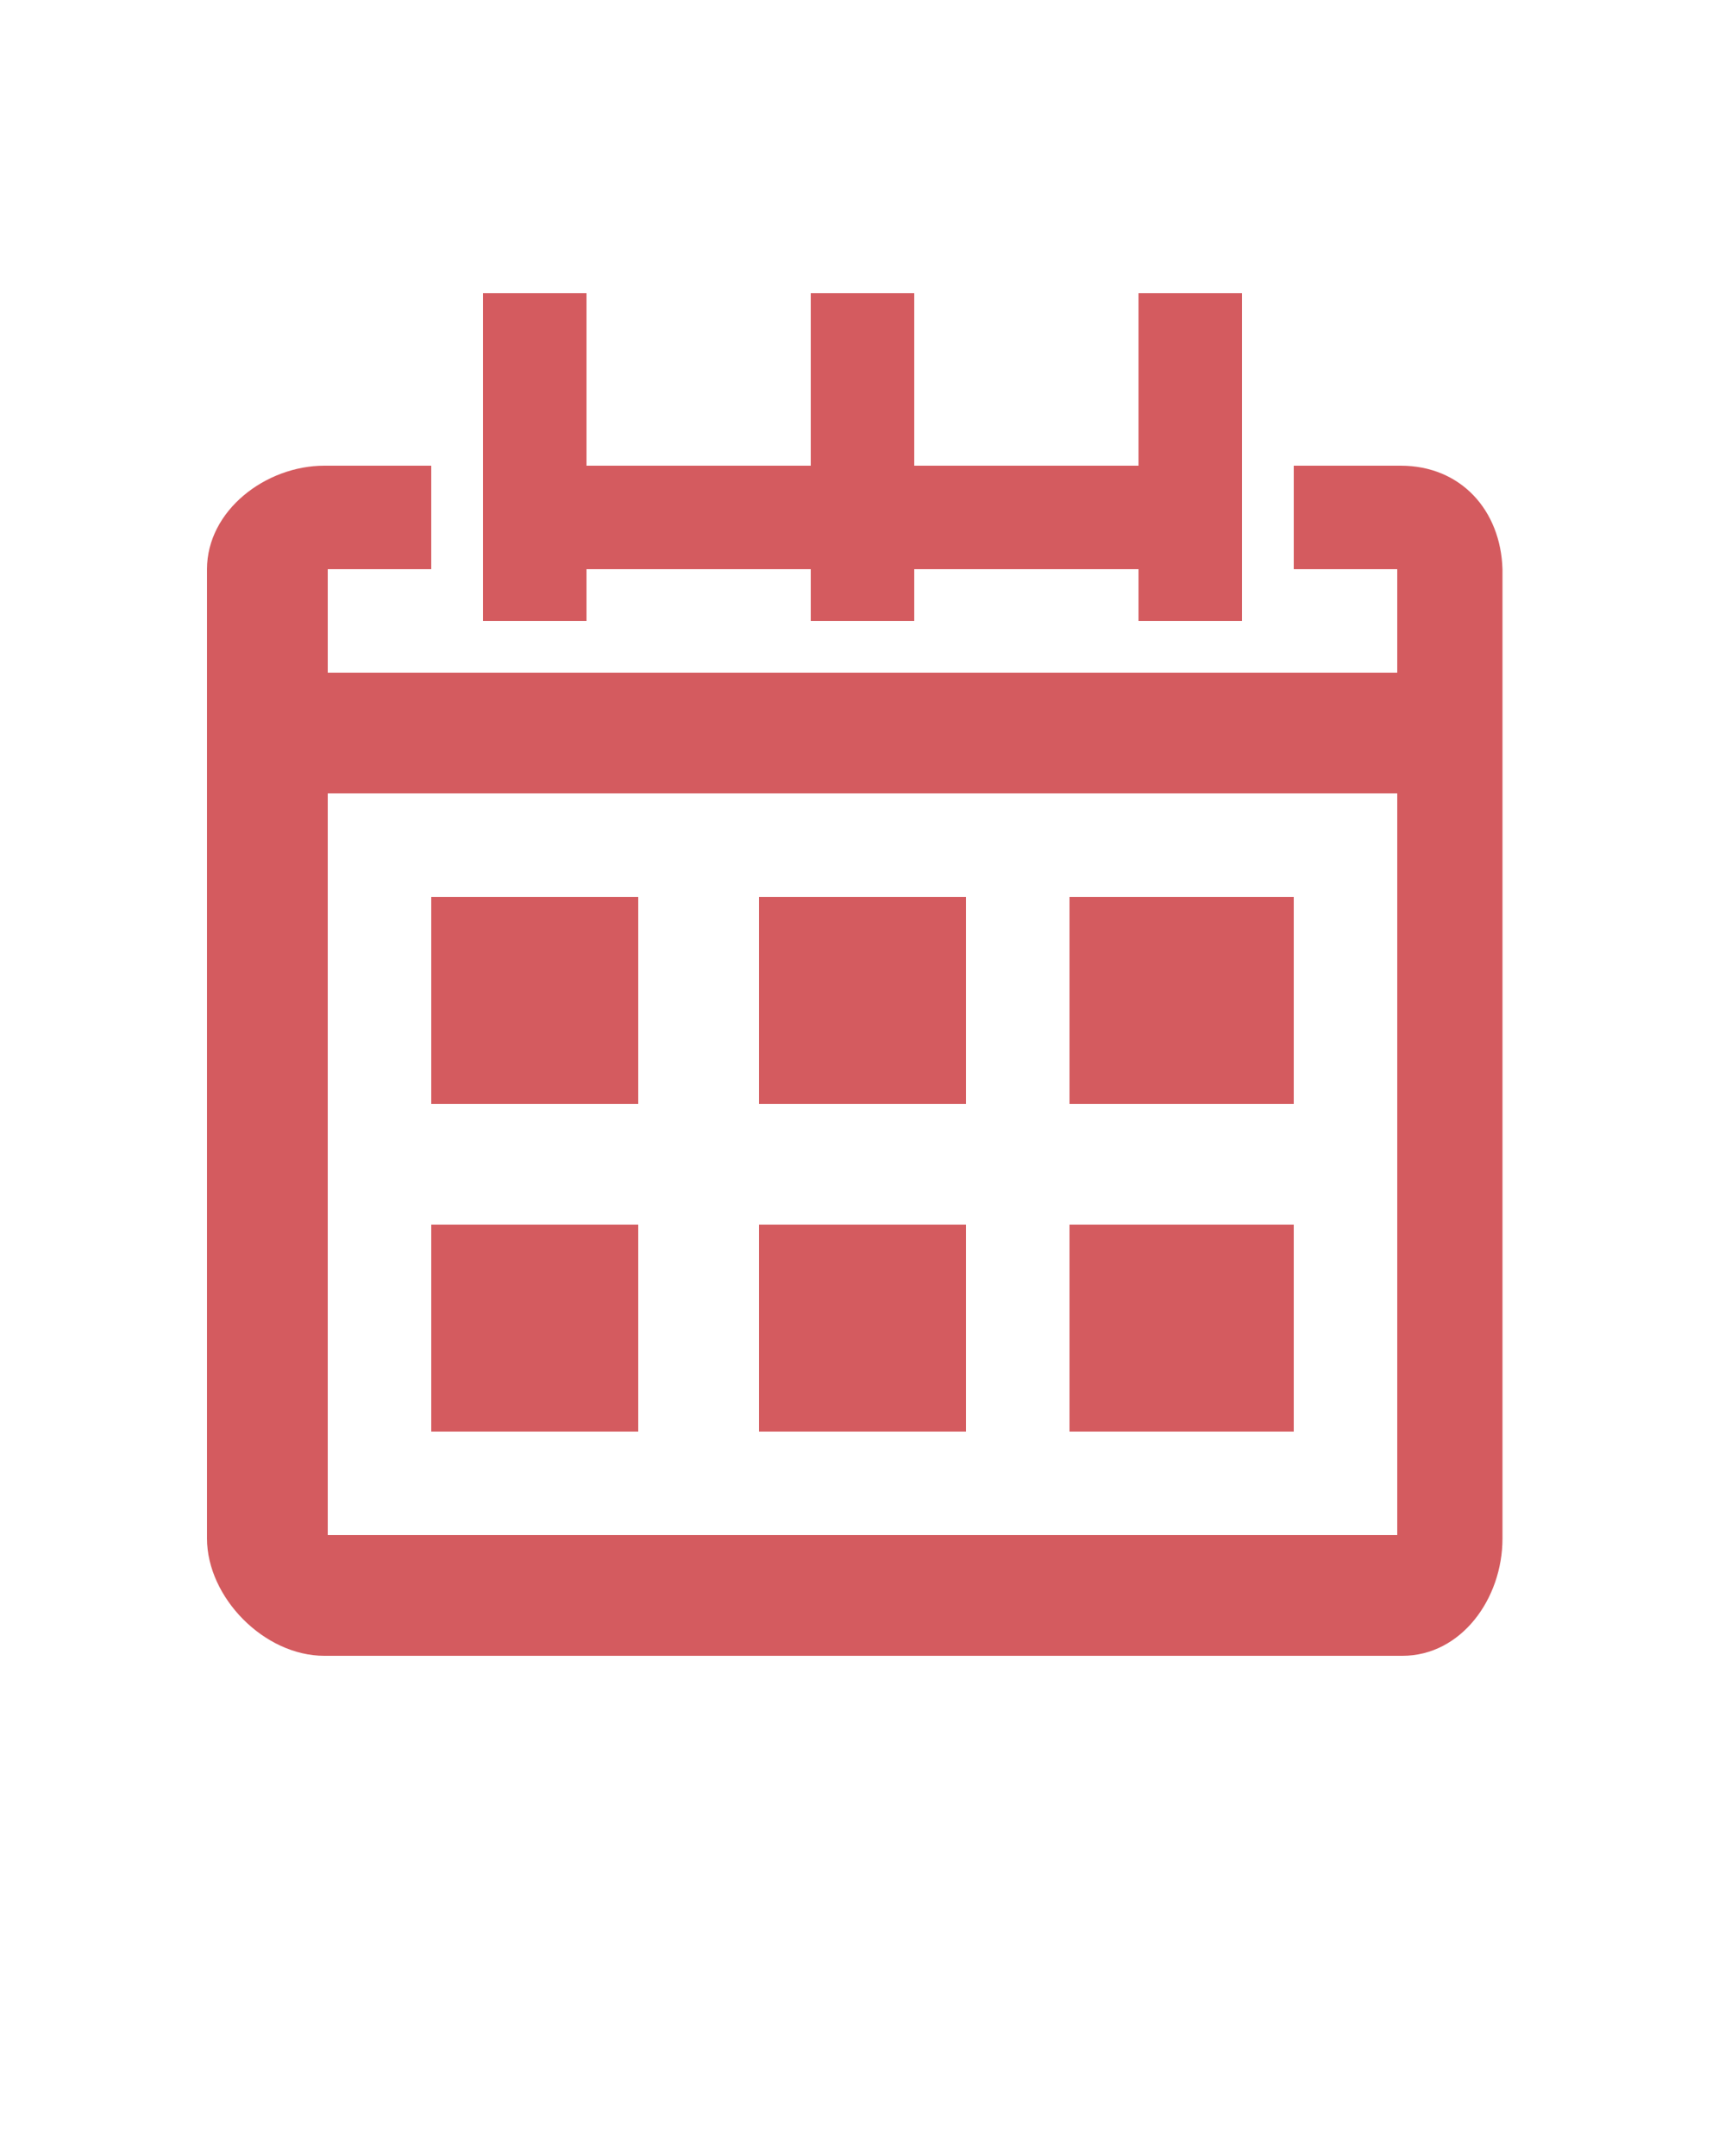 <?xml version="1.0" encoding="utf-8"?>
<!-- Generator: Adobe Illustrator 25.4.1, SVG Export Plug-In . SVG Version: 6.00 Build 0)  -->
<svg version="1.1" id="Warstwa_1" xmlns="http://www.w3.org/2000/svg" xmlns:xlink="http://www.w3.org/1999/xlink" x="0px" y="0px"
	 viewBox="0 0 100 125" style="enable-background:new 0 0 100 125;" xml:space="preserve">
<style type="text/css">
	.st0{display:none;}
	.st1{display:inline;fill:#D45B5F;}
	.st2{display:inline;}
	.st3{fill:#D45B5F;}
	.st4{display:none;fill:#D45B5F;}
</style>
<g>
	<g class="st0">
		<path class="st1" d="M84.4,33H15.6c-1.7,0-3.1-1.4-3.1-3.1l0,0c0-1.7,1.4-3.1,3.1-3.1h68.8c1.7,0,3.1,1.4,3.1,3.1l0,0
			C87.5,31.6,86.1,33,84.4,33z"/>
		<path class="st1" d="M84.4,61.1H71.9c-1.7,0-3.1-1.4-3.1-3.1l0,0c0-1.7,1.4-3.1,3.1-3.1h12.5c1.7,0,3.1,1.4,3.1,3.1l0,0
			C87.5,59.7,86.1,61.1,84.4,61.1z"/>
		<path class="st1" d="M15.6,89.2h68.8c1.7,0,3.1-1.4,3.1-3.1l0,0c0-1.7-1.4-3.1-3.1-3.1H15.6c-1.7,0-3.1,1.4-3.1,3.1l0,0
			C12.5,87.9,13.9,89.2,15.6,89.2z"/>
		<path class="st1" d="M15.6,61.1h40.6c1.7,0,3.1-1.4,3.1-3.1l0,0c0-1.7-1.4-3.1-3.1-3.1H15.6c-1.7,0-3.1,1.4-3.1,3.1l0,0
			C12.5,59.7,13.9,61.1,15.6,61.1z"/>
	</g>
	<g class="st0">
		<path class="st1" d="M49.5,93.8c-0.7,0-1.4-0.3-1.9-0.8c-1.4-1.4-33.9-34-33.9-52.1C13.7,29,21.4,21,32.8,21
			c6.2,0,11.4,2.3,15,6.1c1.2,1.3,3.2,1.3,4.3,0c3.6-3.8,8.8-6.1,15-6.1C78.8,21,87,29.5,87,41.7c0,7.5-6.1,18.4-18.1,32.6
			C60.3,84.5,51.5,92.9,51.4,93C50.9,93.5,50.2,93.8,49.5,93.8z M32.8,26.4c-8.4,0-13.7,5.5-13.7,14.5c0,11.5,17.9,33,28.4,44.2
			c1.1,1.2,3.1,1.2,4.2,0.1c11-11.1,29.9-32.5,29.9-43.4c0-9.3-5.7-15.2-14.5-15.2c-8.5,0-14.4,5.5-14.5,13.5c0,1.5-1.1,2.8-2.6,2.9
			c-1.6,0.1-2.9-1.2-2.9-2.7C47.3,32,41.3,26.4,32.8,26.4z"/>
	</g>
	<g class="st0">
		<g class="st2">
			<path class="st3" d="M43,98.4c-0.5,0-1-0.1-1.4-0.4c-1.1-0.6-1.8-1.9-1.7-3.1l1.6-20c0.1-1.7,1.6-3,3.4-2.9
				c1.7,0.1,3,1.6,2.9,3.4l-0.4,4.7c-0.1,0.8,1,1.2,1.4,0.5L64.7,56c0.3-0.5,0-1.2-0.7-1.2H53.2c-0.5,0-1.1-0.1-1.5-0.4
				c-1.2-0.6-1.8-1.9-1.6-3.2l1.8-14.5c0.1-0.8-1-1.2-1.4-0.5L35.6,58.3c-0.3,0.5,0,1.2,0.6,1.2h8.9c1.6,0,3.1,1.2,3.2,2.8
				c0.2,1.9-1.3,3.4-3.1,3.4H29c-0.8,0-1.6-0.3-2.2-0.8c-1.2-1.1-1.3-2.8-0.5-4l28.1-41.7c0.7-1,1.9-1.6,3.1-1.4
				c1.7,0.3,2.9,1.8,2.7,3.5l-3.5,27.3H71c0.8,0,1.6,0.3,2.2,0.8c1.2,1.1,1.3,2.8,0.5,4L45.6,97C45,97.9,44,98.4,43,98.4z"/>
		</g>
	</g>
	<g class="st0">
		<path class="st1" d="M89.8,93.5L67.4,69.8c-1.3,1.6-2.8,3.1-4.4,4.5l22.4,23.4c1.3,1.3,3.4,1.2,4.5-0.2
			C90.9,96.3,90.8,94.6,89.8,93.5z"/>
		<path class="st1" d="M62.6,67.1c-5.2,6.3-13.3,10.1-22.1,9.6C26.9,75.8,16,64.5,15.6,50.9c-0.4-15.5,12.5-28.1,28.1-27.2
			c12.8,0.7,23.4,10.8,24.8,23.5c0.4,3.9,0,7.7-1.1,11.1c-0.4,1.1-0.1,2.3,0.7,3.1l0,0c1.6,1.7,4.5,1.1,5.2-1.1
			c1.3-3.9,1.8-8.1,1.5-12.5c-1.1-16.4-14.5-29.6-31-30.4c-18.6-0.9-34,13.7-34.4,32C9,67.2,23.2,82.3,41,83
			c11,0.4,20.9-4.6,27.1-12.6L64.9,67C64.3,66.4,63.2,66.4,62.6,67.1z"/>
	</g>
	<g class="st0">
		<g class="st2">
			<g>
				<path class="st3" d="M56.6,89.2c-0.7,0-1.3,0.4-1.8,0.9c-1.1,1.4-2.9,2.3-4.8,2.3s-3.7-0.9-4.8-2.3c-0.4-0.5-1.1-0.9-1.8-0.9
					s-1.4,0-2.1,0c-1.8,0-2.9,1.9-2,3.4c2.2,3.6,6.1,6,10.7,6s8.5-2.4,10.7-6c0.9-1.5-0.2-3.5-2-3.4C58,89.2,57.3,89.2,56.6,89.2z"
					/>
			</g>
			<path class="st3" d="M74.9,68.5L74.9,68.5l-0.2-0.1c-0.7-0.5-5.2-4.3-5.2-20.6c0-5.6-0.9-10.1-2.8-13.4c-1-1.8-3.6-2.2-5-0.6
				c0,0,0,0,0,0.1c-0.9,1-1,2.5-0.4,3.7c1.3,2.2,1.9,5.5,1.9,10.3c0,20.7,6.9,25.3,8.8,26.2c2.2,1.2,2.2,2.2,2.2,2.7
				c0,0.4-0.4,1.3-0.7,1.6c0,0-3.7,1.5-23.5,1.5c-20.2,0-23.5-1.5-23.5-1.5c-0.3-0.3-0.7-1.2-0.7-1.6c0-0.5,0-1.5,2.2-2.7
				c1.6-0.8,7.9-5.4,7.9-26.2C35.9,38.4,38.2,33,50,33c3.6,0,6.8-2.1,8.3-5.1c-2.4-0.7-5.2-1.1-8.3-1.1c-13.9,0-20.3,6.7-20.3,21.1
				c0,16.8-4.3,20.4-4.6,20.7c-3.7,2-5.5,4.8-5.5,8.2c0,2.5,1.5,6.2,4.5,7.4c1.7,1.2,6.5,2,26,2s24.4-0.8,26-2
				c2.9-1.2,4.5-4.9,4.5-7.4C80.5,73.3,78.6,70.5,74.9,68.5z"/>
			<path class="st3" d="M50,20.5c1.7,0,3.1,1.4,3.1,3.1s-1.4,3.1-3.1,3.1s-3.1-1.4-3.1-3.1S48.3,20.5,50,20.5 M50,14.2
				c-5.2,0-9.4,4.2-9.4,9.4S44.8,33,50,33s9.4-4.2,9.4-9.4S55.2,14.2,50,14.2L50,14.2z"/>
		</g>
	</g>
	<g class="st0">
		<g class="st2">
			<path class="st3" d="M71.9,93.9c-0.7,0-1.5-0.3-2.1-0.8L55.9,80.7c-0.6-0.5-1.3-0.8-2.1-0.8h-32c-5.2,0-9.4-4.2-9.4-9.4V33
				c0-5.2,4.2-9.4,9.4-9.4H78c5.2,0,9.4,4.2,9.4,9.4v37.5c0,5.2-4.2,9.4-9.4,9.4h-6.2c-1.7,0-3.1-1.4-3.1-3.1s1.4-3.1,3.1-3.1H78
				c1.7,0,3.1-1.4,3.1-3.1V33c0-1.7-1.4-3.1-3.1-3.1H21.9c-1.7,0-3.1,1.4-3.1,3.1v37.5c0,1.7,1.4,3.1,3.1,3.1h32
				c2.3,0,4.5,0.9,6.3,2.4L74,88.5c1.3,1.2,1.4,3.1,0.2,4.4C73.6,93.6,72.7,93.9,71.9,93.9z"/>
		</g>
	</g>
	<path class="st4" d="M76.6,43.9L76.6,43.9C76.5,29,64.6,17.4,50,17.4S23.5,29,23.4,43.9l0,0l0,0l0,0l0,0C23.5,64.1,47,84.5,48,85.4
		c0.6,0.5,1.3,0.8,2,0.8s1.4-0.3,2-0.8C53,84.5,76.5,64.2,76.6,43.9L76.6,43.9C76.6,44,76.6,44,76.6,43.9
		C76.6,44,76.6,43.9,76.6,43.9z M52.2,76.6c-1.2,1.2-3.2,1.2-4.4,0C41.3,70,29.7,56.5,29.7,44c0-11,9.1-20.3,20.3-20.3
		S70.3,33,70.3,44C70.3,56.5,58.7,70,52.2,76.6z M76.6,86.1c0,8.2-13.4,12.5-26.6,12.5s-26.6-4.3-26.6-12.5c0-3.8,2.9-6.7,7.3-8.8
		c1.2-0.6,2.7-0.2,3.6,0.8c0,0,0,0,0,0.1c1.3,1.6,0.8,3.9-1.1,4.8c-2.4,1.2-3.6,2.4-3.6,3.2c0,1.9,6.9,6.2,20.3,6.2
		s20.3-4.4,20.3-6.2c0-0.8-1.2-2-3.6-3.2c-1.8-0.9-2.4-3.2-1.1-4.8c0,0,0,0,0-0.1c0.9-1,2.4-1.4,3.6-0.8
		C73.7,79.4,76.6,82.3,76.6,86.1z M50,33c-6,0-10.9,4.9-10.9,10.9s4.9,11,10.9,11S60.9,50,60.9,44S56,33,50,33z M50,48.6
		c-2.6,0-4.7-2.1-4.7-4.7s2.1-4.7,4.7-4.7s4.7,2.1,4.7,4.7S52.6,48.6,50,48.6z"/>
	<g class="st0">
		<path class="st1" d="M50,74.4c-9,0-16.4-7.4-16.4-16.4S41,41.6,50,41.6S66.4,49,66.4,58c0,1.3-0.2,2.6-0.5,3.9
			c-0.4,1.7-2.1,2.7-3.8,2.3c-1.7-0.4-2.7-2.1-2.3-3.8c0.2-0.8,0.3-1.6,0.3-2.4c0-5.6-4.6-10.2-10.2-10.2S39.8,52.4,39.8,58
			S44.4,68.2,50,68.2c1.2,0,2.4-0.2,3.6-0.6c1.6-0.6,3.4,0.2,4,1.8s-0.2,3.4-1.8,4C53.9,74.1,52,74.4,50,74.4z M62,89.2v-3l1.9,2.1
			c1.8,1.8,4.1,2.7,6.6,2.7s4.8-1,6.6-2.7l3.3-3.3c1.8-1.8,2.7-4.1,2.7-6.6s-1-4.7-2.8-6.5l-2.1-2h3c5.2,0,9.8-4.5,9.8-9.7v-4.7
			c0-5.2-4.6-9.7-9.8-9.7h-3l2.1-1.9c3.7-3.7,3.7-9.5,0-13.2L77,27.4c-1.8-1.8-4.1-2.7-6.6-2.7s-4.7,1-6.5,2.8L62,29.7v-2.9
			c0-5.2-4.5-9.8-9.7-9.8h-4.7c-5.2,0-9.7,4.6-9.7,9.8v3L36,27.7c-1.8-1.8-4.1-2.7-6.6-2.7s-4.8,1-6.6,2.7L19.5,31
			c-3.7,3.7-3.6,9.5,0,13.1l2.1,1.9h-3c-5,0-9.6,4.5-9.6,9.7v4.7c0,5.2,4.6,9.7,9.8,9.7h3L19.7,72c-3.7,3.7-3.7,9.5,0,13.2l3.3,3.3
			c1.8,1.8,4.1,2.7,6.6,2.7s4.7-1,6.5-2.8l1.9-2.1v3c0,5.2,4.5,9.8,9.7,9.8h4.7C57.5,99,62,94.4,62,89.2z M34.9,80.9L31.8,84
			c-0.6,0.6-1.4,0.9-2.2,0.9c-0.8,0-1.6-0.3-2.2-0.9L24,80.6c-1.2-1.2-1.2-3.2,0-4.4l3.1-3.1c1.6-1.6,2.1-4.3,1.2-6.4
			c-0.9-2.1-2.9-3.7-5.2-3.7h-4.4C17,63,16,62.1,16,60.3v-4.7c0-1.7,1-2.7,2.8-2.7h4.4c2.3,0,4.3-1.6,5.2-3.8V49
			c0.9-2.1,0.4-4.6-1.2-6.2l-3.2-3c-1.2-1.2-1.2-3.2,0-4.4l3.3-3.3c0.6-0.6,1.4-0.9,2.2-0.9c0.8,0,1.6,0.3,2.2,0.9l2.8,2.8
			c1.2,1.2,2.7,1.8,4.4,1.8c0.8,0,1.6-0.2,2.3-0.4l0,0h0.2c1.9-0.8,3.4-2.6,3.4-4.7v-4.8c0-1.7,0.9-2.8,2.7-2.8h4.7
			c1.7,0,2.7,1,2.7,2.8v4.4c0,2.3,1.6,4.3,3.8,5.2c0.7,0.3,1.5,0.4,2.3,0.4c1.5,0,3-0.6,4-1.6l3.1-3.1c0.6-0.6,1.4-0.9,2.2-0.9
			c0.8,0,1.6,0.3,2.2,0.9l3.3,3.3c1.2,1.2,1.2,3.2,0,4.4l-3.1,3.1c-1.6,1.6-2.1,4.3-1.2,6.4c0.9,2.1,2.9,3.7,5.2,3.7h4.4
			c1.7,0,2.8,0.9,2.8,2.7v4.7c0,1.7-1,2.7-2.8,2.7h-4.4c-2.3,0-4.3,1.6-5.2,3.7v0.1V67c-0.9,2.1-0.4,4.5,1.2,6.2l3.1,3.1
			c1.2,1.2,1.2,3.2,0,4.4L72.6,84c-0.6,0.6-1.4,0.9-2.2,0.9c-0.8,0-1.6-0.3-2.2-0.9l-3.1-3.1c-1.1-1.1-2.5-1.6-4-1.6
			c-0.7,0-1.4,0.1-2.1,0.4h-0.3c-2.1,0.9-3.7,2.9-3.7,5.2v4.4c0,1.7-0.9,2.8-2.7,2.8h-4.7c-1.7,0-2.7-1-2.7-2.8v-4.4
			c0-2.3-1.6-4.3-3.8-5.2c-0.7-0.3-1.5-0.4-2.3-0.4C37.5,79.2,35.9,79.8,34.9,80.9z"/>
	</g>
	<g class="st0">
		<path class="st1" d="M78.1,83c-0.8,0-1.6-0.3-2.2-0.9L64.3,70.5H37.5c-5.2,0-9.4-4.2-9.4-9.4V33c0-5.2,4.2-9.4,9.4-9.4h43.8
			c5.2,0,9.4,4.2,9.4,9.4v28.1c0,5.2-4.2,9.4-9.4,9.4h-0.8c-1.7,0-3.1-1.4-3.1-3.1s1.4-3.1,3.1-3.1h0.8c1.7,0,3.1-1.4,3.1-3.1V33
			c0-1.7-1.4-3.1-3.1-3.1H37.5c-1.7,0-3.1,1.4-3.1,3.1v28.1c0,1.7,1.4,3.1,3.1,3.1h28.1c0.8,0,1.6,0.3,2.2,0.9l12.5,12.5
			c1.2,1.2,1.2,3.2,0,4.4C79.7,82.7,78.9,83,78.1,83z M25,79.9c0-1.7-1.4-3.1-3.1-3.1h-3.1c-1.7,0-3.1-1.4-3.1-3.1V46.3
			c0-1.7,1.4-3.1,3.1-3.1h3.1c1.7,0,3.1-1.4,3.1-3.1S23.6,37,21.9,37h-3.1c-5.2,0-9.4,4.2-9.4,9.4v27.3c0,5.2,4.2,9.4,9.4,9.4h3.1
			C23.6,83,25,81.6,25,79.9z M27.2,94.6L38.8,83h23.7c1.7,0,3.1-1.4,3.1-3.1s-1.4-3.1-3.1-3.1h-25c-0.8,0-1.6,0.3-2.2,0.9L22.8,90.2
			c-1.2,1.2-1.2,3.2,0,4.4c0.6,0.6,1.4,0.9,2.2,0.9S26.6,95.2,27.2,94.6z"/>
	</g>
	<g class="st0">
		<path class="st1" d="M53.1,98.6c-1,0-2-0.5-2.9-1.7C50,96.6,50,96.3,50,96V72.7c0-0.4,0.2-0.8,0.5-1.1c2.7-2.4,5.8-0.6,5.8,2v3.9
			c0,0.8,1.1,1.1,1.5,0.3c6.8-15,16.8-36.8,22.5-49.2c0.3-0.7-0.4-1.3-1-1L28.9,50.3c-0.8,0.3-0.5,1.5,0.3,1.5H50
			c3.5,0,6.2,2.8,6.2,6.4v3.9c0,0.4-0.2,0.8-0.5,1.1c-2.7,2.4-5.8,0.6-5.8-2v-1.6c0-0.9-0.7-1.6-1.6-1.6H10.1
			c-0.3,0-0.6-0.1-0.8-0.2C6.9,56,7.6,53,9.7,52l76.5-34.4c1.9-0.9,4.3,0.3,4.5,3c0,0.2,0,0.4-0.1,0.6C79,46.5,56.5,95.5,56,96.7
			C55.5,97.9,54.3,98.6,53.1,98.6z"/>
	</g>
	<g class="st0">
		<path class="st1" d="M84.2,64.8c-5.9,5.9-18.3,15.9-35,15.9c-17.1,0-29.7-10.4-35.7-16.6c-1.2-1.2-1.2-3.2,0.1-4.4
			c1.2-1.2,3.2-1.2,4.4,0.1c5.3,5.5,16.4,14.7,31.2,14.7c14.5,0,25.4-8.8,30.6-14c1.2-1.2,3.2-1.2,4.4,0
			C85.5,61.6,85.5,63.6,84.2,64.8z M82.6,53.8c-1.2,0.6-2.6,0.4-3.6-0.6c-3.2-3.1-7.5-6.5-12.7-9.1c-0.5-0.3-1.1,0.3-0.9,0.8
			c0.7,1.9,1.1,3.9,1.1,6c0,10.7-9.8,19.1-20.9,16.8c-6.5-1.4-11.7-6.5-13.1-13c-0.7-3.5-0.4-6.8,0.7-9.8c0.2-0.6-0.4-1.1-0.9-0.8
			c-5.3,2.6-9.6,6.1-12.8,9.2c-0.6,0.6-1.4,0.9-2.2,0.9c-1.2,0-2.4-0.7-3-2.1c-0.5-1.2-0.1-2.5,0.8-3.3c7.1-6.9,18.8-15.1,34.2-15.1
			c15.3,0,27,8.1,34.1,14.9C84.8,50.1,84.6,52.7,82.6,53.8z M59.9,53c1-2.7-1.5-5.1-4.1-4.1c-0.8,0.3-1.4,0.9-1.7,1.7
			c-1,2.7,1.5,5.1,4.1,4.1C59,54.3,59.6,53.7,59.9,53z"/>
	</g>
	<g class="st0">
		<path class="st1" d="M75,73.6c-3.5,0-6.6,1.4-8.9,3.7L37.2,60.7c0.2-0.9,0.3-1.8,0.3-2.7c0-1.3-0.2-2.6-0.6-3.7l29-15.8
			c2.3,2.4,5.5,4,9.1,4c6.9,0,12.5-5.6,12.5-12.5S81.9,17.4,75,17.4S62.5,23,62.5,29.9c0,1.1,0.1,2.1,0.4,3.1L33.6,49
			c-2.2-2.1-5.3-3.5-8.6-3.5c-6.9,0-12.5,5.6-12.5,12.5S18.1,70.5,25,70.5c3.7,0,7.1-1.7,9.4-4.3L63,82.8c-0.3,1.1-0.5,2.2-0.5,3.3
			c0,6.9,5.6,12.5,12.5,12.5S87.5,93,87.5,86.1S81.9,73.6,75,73.6z M75,23.6c3.4,0,6.2,2.8,6.2,6.2S78.4,36,75,36
			c-2.4,0-4.4-1.3-5.5-3.3l0,0c-0.5-0.9-0.8-1.9-0.8-3C68.8,26.4,71.6,23.6,75,23.6z M25,64.2c-3.4,0-6.2-2.8-6.2-6.2
			s2.8-6.2,6.2-6.2s6.2,2.8,6.2,6.2S28.4,64.2,25,64.2z M75,92.4c-3.4,0-6.2-2.8-6.2-6.2S71.6,80,75,80s6.2,2.8,6.2,6.2
			S78.4,92.4,75,92.4z"/>
	</g>
	<g class="st0">
		<path class="st1" d="M36.9,33.9c-1.3-1.2-1.3-3.4,0-4.6l10.9-10.9c1.2-1.2,3.2-1.2,4.4,0l10.9,10.9c1.3,1.3,1.3,3.4,0,4.6
			c-0.6,0.5-1.3,0.8-2.1,0.8s-1.7-0.3-2.3-0.9L53,28v39.3c0,1.7-1.3,3.1-3,3.1s-3-1.4-3-3.1V28l-5.8,5.7c-0.6,0.6-1.4,0.9-2.2,0.9
			C38.2,34.7,37.4,34.4,36.9,33.9z M75,38H65c-1.6,0-3.1,1.1-3.2,2.7c-0.2,1.9,1.2,3.3,3,3.3h8.6c0.9,0,1.6,0.6,1.6,1.5v45.3
			c0,0.9-0.7,1.2-1.6,1.2H26.6c-0.9,0-1.6-0.3-1.6-1.2V45.5c0-0.9,0.7-1.5,1.6-1.5H35c1.6,0,3.1-1.1,3.2-2.7
			c0.2-1.9-1.3-3.3-3.1-3.3H25c-3.5,0-6,2.5-6,5.9v48.4c0,3.5,2.5,6.6,6,6.6h50c3.5,0,6-3.2,6-6.6V43.9C81,40.5,78.5,38,75,38z"/>
	</g>
	<g class="st0">
		<path class="st1" d="M50,48.6c-1.7,0-3-1.4-3-3.1v-25c0-1.7,1.3-3.1,3-3.1s3,1.4,3,3.1v25C53,47.2,51.7,48.6,50,48.6z M85.9,62.7
			c0-14.8-8.7-27.9-22.3-33.4c-1.6-0.6-3.4,0.1-4.1,1.7c-0.6,1.6,0.1,3.4,1.7,4.1c11.1,4.5,18.4,15.3,18.4,27.6
			c0,16.4-13.3,29.7-29.7,29.7S20.3,79.1,20.3,62.7c0-12.1,7.2-22.9,18.5-27.5c1.6-0.7,2.4-2.5,1.7-4.1c-0.7-1.6-2.5-2.4-4.1-1.7
			C22.8,35,14.1,48,14.1,62.7c0,19.8,16.1,35.9,35.9,35.9S85.9,82.5,85.9,62.7z"/>
	</g>
	<g class="st0">
		<path class="st1" d="M77.9,34.3l9.9-9.9c1.2-1.2,1.3-3,0.3-4.3c-1.2-1.4-3.3-1.5-4.6-0.2l-10,10L52.1,28c-1.8-0.2-3.7,0.5-5,1.8
			L12.8,64c-2.4,2.4-2.4,6.4,0,8.8L34.9,95c2.4,2.4,6.4,2.4,8.8,0L78,60.7c1.3-1.3,2-3.1,1.8-5L77.9,34.3z M59.2,48.6
			c1.2,1.2,1.2,3.2,0,4.4s-3.2,1.2-4.4,0s-1.2-3.2,0-4.4S58,47.4,59.2,48.6z M38.2,89.5L18.3,69.6c-0.6-0.6-0.6-1.6,0-2.2L51,34.7
			c0.3-0.3,0.8-0.5,1.2-0.5l12.2,1.1c1.3,0.1,1.9,1.7,1,2.7L61,42.3c-3.6-1.7-8.2-1-11,2.2c-3.2,3.5-3.1,9.1,0.1,12.6
			c3.6,3.9,9.8,4,13.5,0.3c2.9-2.9,3.5-7.2,1.8-10.7l4.4-4.4c0.9-0.9,2.5-0.4,2.7,1l1.1,12.2c0,0.5-0.1,0.9-0.5,1.2L40.4,89.5
			C39.8,90.1,38.8,90.1,38.2,89.5z M39.3,77.3c-1.2,1.2-3.2,1.2-4.4,0l-4.4-4.4c-1.2-1.2-1.2-3.2,0-4.4c1.2-1.2,3.2-1.2,4.4,0
			l4.4,4.4C40.5,74.1,40.5,76.1,39.3,77.3z M52.5,68.5c1.2,1.2,1.2,3.2,0,4.4s-3.2,1.2-4.4,0L34.9,59.6c-1.2-1.2-1.2-3.2,0-4.4
			s3.2-1.2,4.4,0L52.5,68.5z"/>
	</g>
	<g class="st0">
		<path class="st1" d="M50,92.1c-18.9,0-34.3-15.4-34.3-34.2S31.1,23.7,50,23.7s34.3,15.4,34.3,34.2c0,6.8-2,13.3-5.8,19
			c-0.9,1.4-2.8,1.8-4.2,0.8c-1.4-0.9-1.8-2.8-0.8-4.2c3.1-4.6,4.7-10,4.7-15.6c0-15.5-12.7-28.1-28.2-28.1S21.8,42.4,21.8,57.9
			S34.4,86.1,50,86.1c5.5,0,10.9-1.6,15.5-4.6c1.4-0.9,3.3-0.5,4.2,0.9c0.9,1.4,0.5,3.3-0.9,4.2C63.2,90.2,56.7,92.1,50,92.1z
			 M65.7,56.2L52.5,43c-0.7-0.7-1.7-1-2.6-0.9C49,42,48,42.3,47.3,43L34.1,56.2c-1.1,1.1-1.3,2.8-0.5,4c1.1,1.7,3.4,1.8,4.8,0.5
			l7.2-7.1c0.5-0.5,1.4-0.1,1.4,0.6V72c0,1.4,0.7,2.7,2,3.1c2.1,0.7,4-0.9,4-3V54.4c0-0.7,0.9-1,1.4-0.6l6.9,6.9
			c1.4,1.4,3.7,1.2,4.8-0.5C67,59,66.7,57.3,65.7,56.2z"/>
	</g>
	<g class="st0">
		<g class="st2">
			<path class="st3" d="M78.1,42.4H21.9c-3.5,0-6.2,2.8-6.2,6.2v43.8c0,3.5,2.8,6.2,6.2,6.2h56.2c3.5,0,6.2-2.8,6.2-6.2V48.6
				C84.4,45.2,81.6,42.4,78.1,42.4z M76.6,92.4H23.4c-0.9,0-1.6-0.7-1.6-1.6V50.2c0-0.9,0.7-1.6,1.6-1.6h3.1c0.9,0,1.6,0.7,1.6,1.6
				v32.7c0,1.6,1.2,3.1,2.8,3.2c1.9,0.2,3.4-1.3,3.4-3.1V50.2c0-0.9,0.7-1.6,1.6-1.6h40.6c0.9,0,1.6,0.7,1.6,1.6v40.6
				C78.1,91.7,77.4,92.4,76.6,92.4z"/>
			<path class="st3" d="M34.4,33c0-4.6,3.3-8.4,7.6-9.2c0.7-0.1,1.2,0.6,0.8,1.2c-1.4,2.3-2.2,5.1-2.2,8v3.1c0,1.7,1.4,3.1,3.1,3.1
				l0,0c1.7,0,3.1-1.4,3.1-3.1V33c0-2.1,0.7-4,1.9-5.6c0.6-0.8,1.9-0.8,2.5,0c1.2,1.6,1.9,3.5,1.9,5.6v3.1c0,1.7,1.4,3.1,3.1,3.1
				l0,0c1.7,0,3.1-1.4,3.1-3.1V33c0-2.9-0.8-5.7-2.2-8c0.5-0.8,0.3-0.4,0.8-1.2c4.3,0.8,7.6,4.6,7.6,9.2v3.1c0,1.7,1.4,3.1,3.1,3.1
				l0,0c1.7,0,3.1-1.4,3.1-3.1v-2.7c0-8.2-6.1-15.3-14.2-16c-2.7-0.3-5.4,0.2-7.7,1.2l0,0c-2.3-1-4.9-1.5-7.7-1.2
				c-8.1,0.7-14.2,7.8-14.2,16v2.7c0,1.7,1.4,3.1,3.1,3.1l0,0c1.7,0,3.1-1.4,3.1-3.1V33H34.4z"/>
		</g>
	</g>
	<g class="st0">
		<path class="st1" d="M71.9,51.8v40.6c0,3.5-2.8,6.2-6.2,6.2H33.8c-3.1,0-5.7-2.5-5.7-5.7V51.8c0-2.3,2.5-4,5-2.6
			c0.8,0.5,1.3,1.4,1.3,2.3v39.4c0,0.9,0.7,1.6,1.6,1.6h28.1c0.9,0,1.6-0.7,1.6-1.6V51.5c0-0.9,0.5-1.8,1.3-2.3
			C69.4,47.7,71.9,49.4,71.9,51.8z M56.2,79.9H43.8c-1.7,0-3.1,1.4-3.1,3.1s1.4,3.1,3.1,3.1h12.5c1.7,0,3.1-1.4,3.1-3.1
			S58,79.9,56.2,79.9z M56.2,67.4H43.8c-1.7,0-3.1,1.4-3.1,3.1s1.4,3.1,3.1,3.1h12.5c1.7,0,3.1-1.4,3.1-3.1S58,67.4,56.2,67.4z
			 M56.2,54.9H43.8c-1.7,0-3.1,1.4-3.1,3.1s1.4,3.1,3.1,3.1h12.5c1.7,0,3.1-1.4,3.1-3.1S58,54.9,56.2,54.9z M28.1,42.4
			c0-1.7,1.4-3.1,3.1-3.1c0-5.8,4-10.7,9.4-12.1v-3.5c0-5.2,4.2-9.4,9.4-9.4s9.4,4.2,9.4,9.4v3.5c5.4,1.4,9.4,6.3,9.4,12.1
			c1.7,0,3.1,1.4,3.1,3.1s-1.4,3.1-3.1,3.1H31.2C29.5,45.5,28.1,44.1,28.1,42.4z M37.5,39.2h25c0-3.4-2.8-6.2-6.2-6.3l0,0
			c-1.7,0-3.1-1.4-3.1-3.1v-6.2c0-1.8-1.6-3.3-3.4-3.1c-1.6,0.2-2.8,1.6-2.8,3.2v6.1c0,1.7-1.4,3.1-3.1,3.1l0,0
			C40.3,33,37.5,35.8,37.5,39.2z"/>
	</g>
	<g class="st0">
		<path class="st1" d="M50,92.1c-18.9,0-34.3-15.4-34.3-34.2S31.1,23.7,50,23.7s34.3,15.4,34.3,34.2c0,6.8-2,13.3-5.8,19
			c-0.9,1.4-2.8,1.8-4.2,0.8c-1.4-0.9-1.8-2.8-0.8-4.2c3.1-4.6,4.7-10,4.7-15.6c0-15.5-12.7-28.1-28.2-28.1S21.8,42.4,21.8,57.9
			S34.4,86.1,50,86.1c5.5,0,10.9-1.6,15.5-4.6c1.4-0.9,3.3-0.5,4.2,0.9c0.9,1.4,0.5,3.3-0.9,4.2C63.2,90.2,56.7,92.1,50,92.1z
			 M66.1,55.8c-1.1-1.7-3.4-1.8-4.8-0.5l-6.9,6.9c-0.5,0.5-1.4,0.1-1.4-0.6V43.9c0-2-1.8-3.6-4-3c-1.3,0.4-2,1.7-2,3.1v17.8
			c0,0.7-0.9,1-1.4,0.6l-7.1-7.1c-1.4-1.4-3.7-1.2-4.8,0.5c-0.9,1.3-0.6,3,0.5,4L47.3,73c0.7,0.7,1.7,1,2.6,0.9
			c0.9,0.1,1.9-0.2,2.6-0.9l13.2-13.2C66.7,58.7,67,57,66.1,55.8z"/>
	</g>
	<g class="st0">
		<path class="st1" d="M40.6,86.1c0,3.5-2.8,6.2-6.2,6.2s-6.2-2.8-6.2-6.2s2.8-6.2,6.2-6.2S40.6,82.7,40.6,86.1z M71.9,79.9
			c-3.5,0-6.2,2.8-6.2,6.2s2.8,6.2,6.2,6.2s6.2-2.8,6.2-6.2S75.3,79.9,71.9,79.9z M37.6,36c-1.6,0-3.3,1-3.3,3c0,2.1,1.3,3,3.1,3h44
			c1,0,1.8,1.1,1.5,2.1l-4.1,16.4c-0.1,0.6-0.6,1.1-1.2,1.2l-39.7,8c-0.8,0.2-1.6-0.3-1.8-1.1L24.9,29.1c-0.4-1.3-1.6-2.1-3-2.1
			h-9.2c-1.6,0-3.1,1.1-3.2,2.7c-0.2,1.9,1.3,3.3,3.1,3.3h5.8c0.7,0,1.3,0.5,1.5,1.1l10.7,37.8c0.9,3.2,4.1,5.1,7.3,4.4L80,67.7
			c2.4-0.5,4.3-2.3,4.8-4.6L90,41.9c0.7-3-1.5-5.9-4.6-5.9L37.6,36z"/>
	</g>
	<g class="st0">
		<path class="st1" d="M56.2,45.5c0,3.5-2.8,6.2-6.2,6.2s-6.2-2.8-6.2-6.2s2.8-6.2,6.2-6.2S56.2,42,56.2,45.5z M52.1,104.1
			c0.6-0.5,2.3-2,3.5-2.8L56,101c2.2-1.5,6.4-4.2,6.4-11.7l0,0c0-1.7-1.4-3.1-3.1-3.1l0,0c-1.7,0-3.1,1.4-3.1,3.1l0,0
			c0,4.1-1.7,5.2-3.6,6.5L52.2,96c-0.7,0.5-1.5,1.1-2.2,1.6c-0.7-0.6-1.5-1.1-2.2-1.6l-0.4-0.2c-2.2-1.4-3.7-2.3-3.7-6.5l0,0
			c0-1.7-1.4-3.1-3.1-3.1l0,0c-1.7,0-3.1,1.4-3.1,3.1l0,0c0,7.6,4,10.1,6.6,11.8l0.3,0.2c1.6,1,3.4,2.7,3.4,2.8l2.1,2L52.1,104.1z
			 M82,79.9c0,3-0.9,5.9-2.5,8.5c-0.5,0.8-1.4,1.3-2.4,1.4c-0.1,0-0.1,0-0.2,0c-0.9,0-1.8-0.4-2.4-1.1c-3.6-4.2-7.1-5.7-12.8-5.7
			c-0.2,0-0.4,0-0.6-0.1V83h-8v3.1c0,1.7-1.3,3.1-3,3.1s-3-1.4-3-3.1V83h-6.4c-5.7,0-9.2,1.5-12.8,5.7c-0.6,0.7-1.5,1.1-2.4,1.1
			c-0.1,0-0.1,0-0.2,0c-1-0.1-1.9-0.6-2.4-1.4c-1.6-2.5-2.5-5.5-2.5-8.5c0-7.3,5-13.4,11.8-15.1c-0.5-3-0.8-6.3-0.8-9.9
			c0-15.5,9.7-37.5,18.8-37.5c5.9,0,10.7,8.3,13,13.2c3.6,7.7,5.8,16.8,5.8,24.3c0,3.5-0.3,6.6-0.7,9.5C75.9,65.1,82,71.8,82,79.9z
			 M35.7,77.2c-0.6-1.3-1.2-2.9-1.8-4.7c-0.3-0.9-1.3-1.4-2.2-0.9c-3.1,1.5-5.2,4.7-5.2,8.4c0,0.4,0,0.9,0.1,1.3
			C29.3,79.1,32.3,77.8,35.7,77.2z M57.6,77c1.6-3,4.9-10.9,4.9-22c0-6.6-1.9-14.8-5.2-21.7c-3.4-7.3-6.6-9.7-7.3-9.7
			c-2.7,0-12.5,16.5-12.5,31.2c0,4.1,0.5,7.8,1.2,11c0.3,0.5,0.4,1,0.4,1.5c0,0.1,0,0.2,0,0.3c1.1,4.4,2.5,7.3,3.4,9.3H47v-9.6
			c0-1.7,1.3-3.1,3-3.1s3,1.4,3,3.1V77H57.6z M75.8,79.9c0-4.6-3.3-8.4-7.7-9.2c-0.8-0.1-1.6,0.3-1.8,1.1c-0.6,2-1.3,3.7-1.9,5.1
			c4.4,0.4,8,1.7,11.3,4.3C75.8,80.7,75.8,80.3,75.8,79.9z"/>
	</g>
	<g class="st0">
		<path class="st1" d="M50,17.4C27.6,17.4,9.4,35.6,9.4,58S27.6,98.6,50,98.6S90.6,80.4,90.6,58S72.4,17.4,50,17.4z M78.8,39.2
			c-0.6,0-1.3,0-1.9,0c-0.7,0-1.3,0-1.8,0c-1.6,0-2.6-0.3-3.1-0.5c0.1-3.2,0.6-4.7,1.5-5.9C75.4,34.7,77.2,36.9,78.8,39.2z M41,24.8
			l0.4,2c0.4-0.1,0.8,0,1.2,0.3c0.2,0.1,0.4,0.4,0.4,0.6c0,0.1,0,0.1,0,0.2c0,0.8,0,3,2.1,4.5c1.1,0.8,2.4,0.9,3.6,0.9
			c0.3,0,0.9,0.1,1.3,0.1c-0.1,1.9-0.6,2.7-1.3,3.7c-0.8,1.1-1.8,2.6-1.8,5.1c-0.9,0.1-2.5,0.1-3.1,0.1c-3.8,0-9.4,3.3-9.4,9.4
			c0,6.5,4.7,9.4,9.4,9.4c1.4,0,3.7,0.8,4.9,1.7c0.6,0.5,1.4,1,1.4,4.6c0,1.7,0,2.6-5.2,7c-3.5,3-6.7,7.7-9.1,11.7
			c-2.1-3.4-4.5-9.9-4.5-12.5c0-3.1,0.7-4.3,1.6-5.7c0.5-0.8,1-1.6,1.4-2.7c1.4-4.2,0-8.7-3.9-12.6c-0.7-0.7-1.5-1.4-2.2-2
			C25.9,48.8,25,48,25,45.5c0,0-0.6-5.8-0.8-8.6c-0.1-1.3,0.8-2.3,0.8-2.3S34,26.7,41,24.8z M15.8,58c0-5.1,1.2-9.9,3.2-14.3v1.8
			c0,5.5,2.9,8,5.3,10c0.6,0.5,1.2,1,1.7,1.6c2.2,2.2,3,4.3,2.3,6.2c-0.1,0.4-0.4,0.8-0.8,1.4c-1.1,1.7-2.5,4.1-2.5,9
			c0,1.7,1.1,6.2,2.9,10.6C20.5,78,15.8,68.5,15.8,58z M39.8,90.8c2.2-3.7,5.8-8.9,9.1-11.7c5.4-4.6,7.3-7.1,7.3-11.8
			c0-4.8-1.1-7.5-3.9-9.6c-2.2-1.7-5.9-2.9-8.6-2.9c-3.1,0-3.1-2.2-3.1-3.1c0-2.2,2.4-3.1,3.1-3.1c3.5,0,6-0.1,7.8-2
			c1.1-1.1,1.6-2.5,1.6-4.3c0-0.5,0.1-0.7,0.7-1.6c1-1.4,2.4-3.5,2.4-7.7c0-5.3-5.2-5.7-7.1-5.9V27c-0.2-1.2-0.6-2.3-1.3-3.3
			c0.7,0,1.4-0.1,2.2-0.1c6.8,0,13.1,2,18.4,5.4c-2.4,3.1-2.8,6.8-2.8,10.2c0,3.8,3.7,6.2,9.4,6.2c0.5,0,1.2,0,1.9,0
			c1.5,0,3.1,0,4.2,0h0.1c0.2,0,0.5,0,0.7-0.1c0.4,1,0.8,2.1,1.1,3.2c-6.7,0.1-20.6,0.8-20.6,12.5c0,7.4,4,9.8,6.4,11.2
			c0.4,0.3,0.8,0.5,1.2,0.7c0.6,0.4,1.5,2.3,1.8,10.2c0,0.5,0,0.9,0,1.3c-5.9,4.9-13.6,7.9-21.9,7.9C45.4,92.4,39.8,90.8,39.8,90.8z
			 M77.8,78.2c-0.4-4.4-1.4-8.3-4.1-10.2c-0.5-0.4-1.1-0.7-1.6-1c-2.1-1.2-3.3-2-3.3-5.8c0-3.2,1.9-6.2,15.5-6.2
			c0.1,1,0.1,2.1,0.1,3.1C84.4,65.5,81.9,72.5,77.8,78.2z"/>
	</g>
	<g class="st0">
		<path class="st1" d="M50,17.4C27.6,17.4,9.4,35.6,9.4,58S27.6,98.6,50,98.6S90.6,80.4,90.6,58S72.4,17.4,50,17.4z M84.4,58
			c0,1.1-0.1,2.1-0.1,3.1c-1.9,0-2.7-1-4.2-3.5s-3.5-5.8-8.2-5.8c-1.8,0-3.2,0.5-4.3,1.6c-1.8,1.8-1.7,4.3-1.7,6.5
			c0,1.3,0,2.5-0.2,3.7c-1.6,7-4.5,15.4-6.4,18.6l0,0c-0.3-0.9-0.5-1.8-0.7-2.7c-1.3-5-2.9-10.6-7.7-12c-2-0.5-4-1.7-4-6.3
			c0-5.1,1.7-6.2,9.4-6.2h1.6c4.3,0,7.8-3.7,7.8-8s-3.5-8-7.8-8h-1.6c-1.6,0-2.6-0.2-3.1-0.4c0-1,0-1.8,0.1-2.3
			c0.2-0.1,0.5-0.2,1.1-0.4l0.2-0.1c0.3-0.1,6.5-3.3,7.8-9.9C75.2,30.8,84.4,43.4,84.4,58z M26.8,32.7c0.5,0.3,0.9,0.5,1.2,0.6
			c0,0,0.1,0,0.1,0.1c-0.1,2-0.6,2.8-1.3,3.8C26,38.3,25,39.8,25,42.3c-0.9,0.1-2.5,0.1-3.1,0.1c-0.9,0-1.8,0.2-2.7,0.5
			C21,39,23.6,35.6,26.8,32.7z M20.9,76.3c-3.2-5-5.1-11-5.3-17.3c1.7,1.4,4,2.1,6.2,2.1c1.4,0,3.7,0.8,4.9,1.7
			c0.6,0.5,1.4,1,1.4,4.6c0,1.7,0,2.6-5.2,7C22.3,74.9,21.6,75.6,20.9,76.3z M50,92.4c-9.9,0-18.9-4.2-25.2-11
			c0.8-0.9,1.5-1.6,2.2-2.2c5.4-4.6,7.3-7.1,7.3-11.8c0-4.8-1.1-7.5-3.9-9.6c-2.2-1.7-5.9-2.9-8.6-2.9c-3.1,0-3.1-2.2-3.1-3.1
			c0-2.2,2.4-3.1,3.1-3.1c3.5,0,6-0.1,7.8-2c1.1-1.1,1.6-2.5,1.6-4.3c0-0.5,0.1-0.7,0.7-1.6c1-1.4,2.4-3.5,2.4-7.7
			c0-2.3-1-3.6-2.1-4.4c5.2-3.1,11.2-4.9,17.7-4.9c2.1,0,4.2,0.2,6.2,0.6c-0.3,3.6-3.8,5.6-4.4,6c-4.6,1.8-4.9,4-4.9,9.3
			c0,3.8,3.7,6.5,9.4,6.5h1.6c0.9,0,1.6,0.6,1.6,1.5S58.7,49,57.8,49h-1.6c-5.5,0-15.6-0.2-15.6,12.3c0,3.7,1.1,10.2,8.5,12.3
			c1.4,0.4,2.5,4.7,3.3,7.5c0.3,0.9,0.5,1.9,0.8,2.8c1.4,4.8,4.8,5.4,6.1,5.4c3.1,0,5.4-2.9,8.2-10.3c1.8-4.8,3.5-10.5,4.2-14
			c0.4-1.9,0.4-3.7,0.4-5.1c0-0.5,0-1.3,0-1.8c0.8,0.1,1.3,0.7,2.5,2.8c1.4,2.4,3.6,6,8.4,6.5C79,81.7,65.7,92.4,50,92.4z"/>
	</g>
	<g class="st0">
		<path class="st1" d="M90.6,42.4c0-2.4-1.1-3.8-2-4.6c-2-1.8-5.3-2.3-10.9-1.6C76,36.4,74.8,38,75,39.7c0.2,1.7,1.8,2.9,3.5,2.7
			c3.8-0.5,5.6-0.5,5.8,0c-0.4,1.1-3.3,3.6-7.7,6.5c-3.8-11-14.3-19-26.6-19c-14.1,0-25.8,10.4-27.8,24C22,54,21.9,54,21.7,54.1
			C11.2,60.3,6.8,65.5,8.5,70c1.1,3.1,4.6,4.6,10.6,4.6c1.9,0,4-0.1,6.3-0.4c0.5-0.1,1-0.1,1.5-0.2C32,81.3,40.4,86.2,50,86.2
			c15.5,0,28.1-12.6,28.1-28.1c0-0.9,0-1.8-0.1-2.6C85.5,50.7,90.6,46,90.6,42.4z M29.6,50.6c0.5-1.2,1.6-2,2.9-2h23.6
			c1.6,0,3.1-1.2,3.2-2.8c0.2-1.9-1.3-3.4-3.1-3.4H36.8c-0.7,0-1.1-0.9-0.5-1.4c3.8-3,8.5-4.9,13.7-4.9c10.1,0,18.5,6.8,21.1,16.1
			c-1.6,0.9-3.3,1.8-5.1,2.7H34.5c-1.6,0-3.1,1.2-3.2,2.8c-0.2,1.9,1.3,3.4,3.1,3.4h16.8c-8.2,3-15.3,4.9-21.1,6
			c-1.3-2.8-2-5.8-2-9.1C28.1,55.4,28.7,52.9,29.6,50.6z M14.5,67.8c0.4-1,2.3-3.2,7.5-6.6c0.3,2.4,0.8,4.7,1.7,6.8
			C18.9,68.6,15.7,68.4,14.5,67.8z M50,79.9c-2.9,0-5.7-0.6-8.2-1.6c-0.8-0.3-0.6-1.5,0.3-1.5h14.1c1.6,0,3.1-1.2,3.2-2.8
			c0.2-1.9-1.3-3.4-3.1-3.4H42.5c3.8-1.1,7.7-2.3,11.6-3.8c4.5-1.6,9-3.5,13.3-5.6h3.3c0.5,0,0.9,0.4,0.8,0.9
			C69.6,72.2,60.7,79.9,50,79.9z"/>
	</g>
	<g class="st0">
		<path class="st1" d="M46.9,76.8V62.7c0-0.9-0.7-1.6-1.6-1.6H31.2c-1.8,0-3.3-1.6-3.1-3.4c0.2-1.6,1.6-2.8,3.2-2.8h13.9
			c0.9,0,1.6-0.7,1.6-1.6V39.2c0-1.8,1.6-3.3,3.4-3.1c1.6,0.2,2.8,1.6,2.8,3.2v13.9c0,0.9,0.7,1.6,1.6,1.6h14.1
			c1.8,0,3.3,1.6,3.1,3.4c-0.2,1.6-1.6,2.8-3.2,2.8H54.7c-0.9,0-1.6,0.7-1.6,1.6v13.9c0,1.6-1.2,3.1-2.8,3.2
			C48.4,80,46.9,78.6,46.9,76.8z M50,17.4C27.6,17.4,9.4,35.6,9.4,58S27.6,98.6,50,98.6c10.2,0,20-3.8,27.6-10.8
			c1.3-1.2,1.3-3.1,0.2-4.4c-1.2-1.3-3.1-1.3-4.4-0.2c-6.4,5.9-14.7,9.2-23.3,9.2C31,92.4,15.6,77,15.6,58S31,23.6,50,23.6
			S84.4,39,84.4,58c0,5.7-1.4,11.4-4.2,16.4c-0.8,1.5-0.3,3.4,1.2,4.2c1.5,0.8,3.4,0.3,4.2-1.2c3.2-5.9,4.9-12.6,4.9-19.4
			C90.6,35.6,72.4,17.4,50,17.4z"/>
	</g>
	<g class="st0">
		<path class="st1" d="M81.1,54.9h-51c-1.4,0-2.1-1.7-1.1-2.7l7.6-7.6c1.2-1.2,1.2-3.2,0-4.4s-3.2-1.2-4.4,0L16.5,55.8
			c-1.2,1.2-1.2,3.2,0,4.4L32,75.7c0.6,0.6,1.4,0.9,2.2,0.9s1.6-0.3,2.2-0.9c1.2-1.2,1.2-3.2,0-4.4L29,63.8c-1-1-0.3-2.7,1.1-2.7
			h51.2c1.8,0,3.3-1.6,3.1-3.4C84.2,56.1,82.7,54.9,81.1,54.9z"/>
	</g>
	<g class="st0">
		<g class="st2">
			<path class="st3" d="M50,20.5c-20.7,0-37.5,16.8-37.5,37.5S29.3,95.5,50,95.5S87.5,78.7,87.5,58S70.7,20.5,50,20.5z M54.5,27.1
				c1,0.1,1.6,1.2,1.2,2.1c-1,2.2-3.2,3.8-5.7,3.8s-4.8-1.6-5.7-3.8c-0.4-0.9,0.2-2,1.2-2.1c1.5-0.2,3-0.3,4.5-0.3
				S53,26.9,54.5,27.1z M37.8,86.8c-3.1-1.3-5.9-3.1-8.4-5.3c-0.6-0.5-0.7-1.4-0.2-2c1.5-2.2,4.4-3.3,7.2-2.4c1.5,0.5,2.7,1.6,3.5,3
				c1,2,0.9,4.3-0.1,6C39.4,86.8,38.6,87.1,37.8,86.8z M50,89.2c-0.8,0-1.7,0-2.5-0.1c-1-0.1-1.7-1.1-1.3-2.1
				c0.5-1.3,0.7-2.7,0.7-4.1c0-6.9-5.6-12.5-12.5-12.5c-3.4,0-6.5,1.4-8.8,3.7c-0.7,0.7-1.9,0.6-2.5-0.3c-2.8-4.7-4.3-10.1-4.3-15.9
				c0-12.2,7-22.8,17.3-28c0.8-0.4,1.9,0,2.2,0.9c1.7,4.8,6.4,8.3,11.8,8.3s10.1-3.5,11.8-8.3c0.3-0.9,1.3-1.3,2.2-0.9
				c10.2,5.1,17.3,15.7,17.3,28C81.2,75.2,67.2,89.2,50,89.2z"/>
			<path class="st3" d="M62.5,48.6c-6.9,0-12.5,5.6-12.5,12.5s5.6,12.5,12.5,12.5S75,68,75,61.1S69.4,48.6,62.5,48.6z M62.5,67.4
				c-3.4,0-6.2-2.8-6.2-6.2c0-3.4,2.8-6.2,6.2-6.2s6.2,2.8,6.2,6.2C68.7,64.6,65.9,67.4,62.5,67.4z"/>
			<path class="st3" d="M36,43.6c-1.5-0.9-3.4-0.4-4.3,1.1c-0.9,1.5-0.4,3.4,1.1,4.3c1,0.6,1.6,1.6,1.6,2.7c0,1.7-1.4,3.1-3.1,3.1
				c-0.6,0-1.1-0.1-1.6-0.4c-1.5-0.9-3.4-0.3-4.3,1.2s-0.3,3.4,1.2,4.3c1.4,0.8,3,1.2,4.7,1.2c5.2,0,9.4-4.2,9.4-9.4
				C40.6,48.4,38.8,45.3,36,43.6z"/>
		</g>
	</g>
	<g class="st0">
		<path class="st1" d="M68.6,61H54.7h-9.4H31.2c-1.8,0-3.3-1.4-3.1-3.3c0.2-1.6,1.6-2.7,3.2-2.7h13.9h9.4h14.1
			c1.8,0,3.3,1.4,3.1,3.3C71.7,59.9,70.2,61,68.6,61z M50,17.4C27.6,17.4,9.4,35.6,9.4,58S27.6,98.6,50,98.6
			c10.2,0,20-3.8,27.6-10.8c1.3-1.2,1.3-3.1,0.2-4.4c-1.2-1.3-3.1-1.3-4.4-0.2c-6.4,5.9-14.7,9.2-23.3,9.2C31,92.4,15.6,77,15.6,58
			S31,23.6,50,23.6S84.4,39,84.4,58c0,5.7-1.4,11.4-4.2,16.4c-0.8,1.5-0.3,3.4,1.2,4.2c1.5,0.8,3.4,0.3,4.2-1.2
			c3.2-5.9,4.9-12.6,4.9-19.4C90.6,35.6,72.4,17.4,50,17.4z"/>
	</g>
	<g class="st0">
		<path class="st1" d="M71,43.3c1.2,1.2,1.2,3.2,0,4.4l-25,25c-0.6,0.6-1.4,0.9-2.2,0.9s-1.6-0.3-2.2-0.9L29,60.2
			c-1.2-1.2-1.2-3.2,0-4.4s3.2-1.2,4.4,0l10.3,10.3l22.8-22.8C67.8,42.1,69.7,42.1,71,43.3z M50,17.4C27.6,17.4,9.4,35.6,9.4,58
			S27.6,98.6,50,98.6c10.2,0,20-3.8,27.6-10.8c1.3-1.2,1.3-3.1,0.2-4.4c-1.2-1.3-3.1-1.3-4.4-0.2c-6.4,5.9-14.7,9.2-23.3,9.2
			C31,92.4,15.6,77,15.6,58S31,23.6,50,23.6S84.4,39,84.4,58c0,5.7-1.4,11.4-4.2,16.4c-0.8,1.5-0.3,3.4,1.2,4.2
			c1.5,0.8,3.4,0.3,4.2-1.2c3.2-5.9,4.9-12.6,4.9-19.4C90.6,35.6,72.4,17.4,50,17.4z"/>
	</g>
	<g class="st0">
		<path class="st1" d="M50,80v19 M53,98.6V79.9c0-1.7-1.3-3.1-3-3.1s-3,1.4-3,3.1v18.8c0,1.7,1.3,3.1,3,3.1S53,100.4,53,98.6z
			 M75,67.6c0-0.8-0.6-1.7-1.1-2.3L62,50.7V37.2l12.1-14.8c0.8-0.9,1-2.4,0.5-3.5c-0.5-1.1-1.5-2-2.7-2H28.1c-1.2,0-2.3,0.9-2.8,2
			s-0.6,2.5,0.1,3.4L37,37.2v13.4L25.4,65.4c-0.8,0.9-0.8,2.5-0.3,3.6s1.7,2,2.9,2h43.8l0,0C73.6,71,75,69.4,75,67.6z M43.2,53.6
			c0.4-0.6,0.8-1.1,0.8-1.8V36.1c0-0.7-0.4-1.2-0.8-1.8L34.6,24h30.7l-8.6,10.4c-0.4,0.6-0.8,1.1-0.8,1.8v15.6
			c0,0.7,0.4,1.3,0.8,1.8L65.4,64H34.6L43.2,53.6z"/>
	</g>
	<g class="st0">
		<path class="st1" d="M61,73.5l-11-11l-11,11c-1.3,1.3-3.4,1.2-4.6-0.2c-1-1.3-0.9-3.1,0.3-4.3l11-11l-11-11
			c-1.3-1.3-1.2-3.4,0.2-4.6c1.3-1,3.1-0.9,4.3,0.3l11,11l11-11c1.3-1.3,3.4-1.2,4.6,0.2c1,1.3,0.9,3.1-0.3,4.3l-11,11l11,11
			c1.2,1.2,1.3,3,0.3,4.3C64.5,74.7,62.3,74.8,61,73.5z M50,17.4C27.6,17.4,9.4,35.6,9.4,58S27.6,98.6,50,98.6
			c10.2,0,20-3.8,27.6-10.8c1.3-1.2,1.3-3.1,0.2-4.4c-1.2-1.3-3.1-1.3-4.4-0.2c-6.4,5.9-14.7,9.2-23.3,9.2C31,92.4,15.6,77,15.6,58
			S31,23.6,50,23.6S84.4,39,84.4,58c0,5.7-1.4,11.4-4.2,16.4c-0.8,1.5-0.3,3.4,1.2,4.2c1.5,0.8,3.4,0.3,4.2-1.2
			c3.2-5.9,4.9-12.6,4.9-19.4C90.6,35.6,72.4,17.4,50,17.4z"/>
	</g>
	<g class="st0">
		<path class="st1" d="M78.1,98.6H21.9c-1.7,0-3.1-1.4-3.1-3.1v-75c0-1.7,1.4-3.1,3.1-3.1h34.9c2.5,0,4.9,1,6.6,2.7L80.3,37
			c0.9,0.9,1.2,2.2,0.7,3.4s-1.6,1.9-2.9,1.9H59.4c-1.7,0-3.1-1.4-3.1-3.1V23.6H25v68.8h50V48.6c0-1.7,1.4-3.1,3.1-3.1
			s3.1,1.4,3.1,3.1v46.9C81.2,97.2,79.9,98.6,78.1,98.6z M62.5,36.1h8.1L62.5,28V36.1z"/>
	</g>
	<g class="st0">
		<path class="st1" d="M81.2,27H65.6c0-5-4.2-10-9.4-10H43.8c-5.2,0-9.4,5-9.4,10H18.8c-1.7,0-3.1,1.3-3.1,3s1.4,3,3.1,3h62.5
			c1.7,0,3.1-1.3,3.1-3S83,27,81.2,27z M43.6,27c-1.9,0-2.2-2.8-0.3-3c0.1,0,0.3,0,0.4,0h12.5c0.1,0,0.3-0.1,0.4,0
			c1.9,0.2,1.6,3-0.3,3H43.6z M81.2,39.4l-3.1,56.4C78,97.5,76.7,99,75,99H25c-1.7,0-3-1.5-3.1-3.1l-3.1-56.3
			c-0.1-1.7,1.2-3.2,2.9-3.3c1.7-0.1,3.2,1,3.3,2.7l3,53h44l3-53.1c0.1-1.7,1.6-2.9,3.3-2.9C80,36.1,81.3,37.7,81.2,39.4z M50,86.1
			c-1.7,0-3-1.4-3-3.1V45.5c0-1.7,1.3-3.1,3-3.1s3,1.4,3,3.1V83C53,84.7,51.7,86.1,50,86.1z M37.5,86.1c-1.7,0-3.5-1.4-3.5-3.1V48.6
			c0-1.7,1.8-3.1,3.5-3.1s3.5,1.4,3.5,3.1V83C41,84.7,39.2,86.1,37.5,86.1z M62.5,86.1c-1.7,0-3.5-1.4-3.5-3.1V48.6
			c0-1.7,1.8-3.1,3.5-3.1c1.7,0,3.5,1.4,3.5,3.1V83C66,84.7,64.2,86.1,62.5,86.1z"/>
	</g>
	<g class="st0">
		<path class="st1" d="M34,59.4L34,59.4c-0.3,0.3-0.5,0.6-0.6,0.9l-6.7,18.5c-0.2,0.6,0.4,1.2,1,1l18.5-6.7c0.4-0.2,0.7-0.4,0.9-0.6
			l0,0l37.4-37.4l-13-13L34,59.4z M71.3,30.9l4.2,4.2L43.4,67.2l-4.6,0.4l0.4-4.6L71.3,30.9z M81.2,92H18.8c-1.7,0-3.1-1.3-3.1-3
			s1.4-3,3.1-3h62.5c1.7,0,3.1,1.3,3.1,3S83,92,81.2,92z"/>
	</g>
	<g class="st0">
		<path class="st1" d="M75,56.4c-1.7,0-3,1.4-3,3.1V86H28V30h39.5L43.1,54.3l0,0c-0.3,0.3-0.5,0.6-0.6,0.9l-6.7,18.4
			c-0.2,0.6,0.4,1.2,1,1l18.5-6.7c0.4-0.2,0.7-0.4,0.9-0.6l0,0l37.4-37.4l-13-13l-7.1,7.3C72.9,24,72.4,24,71.9,24H25
			c-1.7,0-3,1-3,2.8v62.5c0,1.7,1.3,2.8,3,2.8h50c1.7,0,3-1,3-2.8V59.6C78,57.8,76.7,56.4,75,56.4z M84.6,29.9L52.5,62L48,62.4
			l0.4-4.6l32.1-32.1L84.6,29.9z"/>
	</g>
	<g class="st0">
		<path class="st1" d="M75,39.4l-3.1,56.4c-0.1,1.7-1.5,3.1-3.1,3.1H31.2c-1.7,0-3-1.5-3.1-3.1L25,39.5c-0.1-1.7,1.2-3.2,2.9-3.3
			c1.7-0.1,3.2,1,3.3,2.7l3,53.1h31.6l3-53.1c0.1-1.7,1.6-3,3.3-2.9C73.8,36.1,75.1,37.7,75,39.4z M47,83V45.5c0-1.7-1.3-3.1-3-3.1
			s-3,1.4-3,3.1V83c0,1.7,1.3,3.1,3,3.1S47,84.7,47,83z M59,83V45.5c0-1.7-1.3-3.1-3-3.1s-3,1.4-3,3.1V83c0,1.7,1.3,3.1,3,3.1
			S59,84.7,59,83z M81.2,30c0,1.7-1.4,3-3.1,3H21.9c-1.7,0-3.1-1.3-3.1-3s1.4-3,3.1-3h12.5c0-5,4.2-10,9.4-10h12.5
			c5.2,0,9.4,5,9.4,10h12.5C79.9,27,81.2,28.3,81.2,30z M60,25.5c0-0.8-0.7-1.5-1.5-1.5h-16c-0.8,0-1.5,0.7-1.5,1.5l0,0
			c0,0.8,0.7,1.5,1.5,1.5h16C59.3,27,60,26.3,60,25.5L60,25.5z"/>
	</g>
	<g class="st0">
		<g class="st2">
			<path class="st3" d="M84.4,29.9H46.9c-1.7,0-3.1,1.4-3.1,3.1v6.2H15.6c-1.7,0-3.1,1.4-3.1,3.1v9.4c0,1.7,1.4,3.1,3.1,3.1H25v25
				h-6.2V64.4c0-1.6-1.2-3.1-2.8-3.2c-1.9-0.2-3.4,1.3-3.4,3.1V83c0,1.7,1.4,3.1,3.1,3.1h68.6c1.6,0,3.1-1.2,3.2-2.8
				c0.2-1.9-1.3-3.4-3.1-3.4H70.8c-0.7,0-1-0.8-0.5-1.3c2.9-2.8,4.7-6.8,4.7-11.2s-1.8-8.3-4.7-11.2c-0.5-0.5-0.1-1.3,0.5-1.3h8.9
				c0.9,0,1.6,0.7,1.6,1.6v13.9c0,1.6,1.2,3.1,2.8,3.2c1.9,0.2,3.4-1.3,3.4-3.1V51.8V33C87.5,31.3,86.1,29.9,84.4,29.9z M18.8,48.6
				v-3.1h28.1c1.7,0,3.1-1.4,3.1-3.1v-6.2h31.2v12.5H18.8V48.6z M59.4,76.8c-5.2,0-9.4-4.2-9.4-9.4s4.2-9.4,9.4-9.4s9.4,4.2,9.4,9.4
				S64.5,76.8,59.4,76.8z M43.8,67.4c0,4.4,1.8,8.3,4.7,11.2c0.5,0.5,0.1,1.3-0.5,1.3H32.8c-0.9,0-1.6-0.7-1.6-1.6V56.4
				c0-0.9,0.7-1.6,1.6-1.6h15.1c0.7,0,1,0.8,0.5,1.3C45.6,59,43.8,63,43.8,67.4z"/>
			<path class="st3" d="M71.9,39H59.4c-1.7,0-3.1,1.8-3.1,3.5s1.4,3.5,3.1,3.5h12.5c1.7,0,3.1-1.8,3.1-3.5S73.6,39,71.9,39z"/>
			<path class="st3" d="M21.9,36h12.5c1.7,0,3.1-1.3,3.1-3c0-1.7-1.4-3-3.1-3H21.9c-1.7,0-3.1,1.3-3.1,3C18.8,34.7,20.1,36,21.9,36z
				"/>
		</g>
	</g>
	<g class="st0">
		<path class="st1" d="M69.2,25.4L67,27.6l-2.2,2.2l-42,42c-0.6,0.6-0.6,0.6-0.7,1l-6.8,18.5c-0.2,0.6,0.4,1.2,1,1l18.5-6.8
			c0.4-0.2,0.6,0,1.1-0.6L36,85l35.4-35.4c1.2-1.2,1.2-3.2,0-4.4s-3.2-1.2-4.4,0l-2.2,2.2l-1.7,1.7L32.3,80l-5.1,0.7l0.7-5.1
			l30.8-30.8l1.7-1.7l8.8-8.8l6.6,6.6c1.2,1.2,3.2,1.2,4.4,0l2.2-2.2c3.7-3.7,3.7-9.6,0-13.3C78.8,21.8,72.8,21.8,69.2,25.4z
			 M78,34.3l-4.4-4.4c1.2-1.2,3.2-1.2,4.4,0C79.2,31.1,79.2,33,78,34.3z"/>
	</g>
	<g class="st0">
		<path class="st1" d="M50,98.6C27.6,98.6,9.4,80.4,9.4,58S27.6,17.4,50,17.4S90.6,35.6,90.6,58S72.4,98.6,50,98.6z M50,23.6
			C31,23.6,15.6,39,15.6,58S31,92.4,50,92.4S84.4,77,84.4,58S69,23.6,50,23.6z M67.8,75.8c1.2-1.2,1.2-3.2-0.1-4.4L53,56.7V39.2
			c0-1.7-1.3-3.1-3-3.1s-3,1.4-3,3.1V58c0,0.8,0.3,1.6,0.9,2.2l15.6,15.6c0.6,0.6,1.4,0.9,2.2,0.9S67.2,76.4,67.8,75.8z"/>
	</g>
	<g class="st0">
		<path class="st1" d="M84.4,92H15.6c-1.7,0-3.6-1-3.6-2.8v-50c0-1.7,1.9-3.2,3.6-3.2h12.5c1.7,0,2.9,1.5,2.9,3.2v37.5
			c0,1.7-1.3,3.1-3,3.1s-3-1.4-3-3.1V42h-6v44h62V42H65.6c-1.7,0-3.6-1-3.6-2.8V30H50v9.2c0,1.7-1.4,2.8-3.1,2.8h-6.2
			c-1.7,0-3.1-1.3-3.1-3s1.4-3,3.1-3H44v-9.2c0-1.7,1.1-2.8,2.9-2.8h18.8c1.7,0,3.4,1,3.4,2.8V36h15.4c1.7,0,2.6,1.5,2.6,3.2v50
			C87,91,86.1,92,84.4,92z M28.1,30c0-1.7-1.4-3-3.1-3h-6.2c-1.7,0-3.1,1.3-3.1,3s1.4,3,3.1,3H25C26.7,33,28.1,31.7,28.1,30z
			 M87.5,30c0-1.7-1.4-3-3.1-3h-6.2c-1.7,0-3.1,1.3-3.1,3s1.4,3,3.1,3h6.2C86.1,33,87.5,31.7,87.5,30z M75,64.2
			c0-10.3-8.4-18.8-18.8-18.8s-18.8,8.4-18.8,18.8S45.9,83,56.2,83S75,74.6,75,64.2z M68.8,64.2c0,6.9-5.6,12.5-12.5,12.5
			s-12.5-5.6-12.5-12.5s5.6-12.5,12.5-12.5S68.8,57.4,68.8,64.2z"/>
	</g>
	<g>
		<path class="st3" d="M81.2,27H75v6h6v6H19v-6h6v-6h-6.2c-3.4,0-6.8,2.6-6.8,6v56.2c0,3.4,3.3,6.8,6.8,6.8h62.5
			c3.4,0,5.8-3.3,5.8-6.8V33C87,29.6,84.7,27,81.2,27z M81,89H19V46h62V89z M34,36h-6V17h6v10h13V17h6v10h13V17h6v19h-6v-3H53v3h-6
			v-3H34V36z M37,64H25V52h12V64z M56,64H44V52h12V64z M75,64H62V52h13V64z M37,83H25V71h12V83z M56,83H44V71h12V83z M75,83H62V71
			h13V83z"/>
	</g>
	<g class="st0">
		<path class="st1" d="M88.1,41.8c3.6-3,5.6-7.4,5.6-11.9c0-8.6-7-15.6-15.6-15.6c-4.6,0-8.9,2.1-11.9,5.6c-1.1,1.3-0.9,3.3,0.4,4.4
			s3.3,0.9,4.4-0.4c1.8-2.2,4.4-3.4,7.2-3.4c5.2,0,9.4,4.2,9.4,9.4c0,2.7-1.2,5.3-3.4,7.2c-1.3,1.1-1.5,3.1-0.4,4.4
			c0.6,0.7,1.5,1.1,2.4,1.1C86.8,42.5,87.5,42.3,88.1,41.8z M15.9,41.3c1.1-1.3,1-3.3-0.3-4.4c-2.1-1.8-3.3-4.3-3.3-7
			c0-5.2,4.2-9.4,9.4-9.4c2.7,0,5.3,1.2,7.2,3.4c1.1,1.3,3.1,1.5,4.4,0.4c1.3-1.1,1.5-3.1,0.4-4.4c-3-3.6-7.4-5.6-11.9-5.6
			c-8.6,0-15.6,7-15.6,15.6c0,4.5,2,8.8,5.4,11.7c0.6,0.5,1.3,0.8,2,0.8C14.4,42.4,15.3,42,15.9,41.3z M81.2,58
			c0-17.2-14-31.2-31.2-31.2S18.8,40.8,18.8,58s14,31.2,31.2,31.2S81.2,75.2,81.2,58z M75,58c0,13.8-11.2,25-25,25S25,71.8,25,58
			s11.2-25,25-25S75,44.2,75,58z M53,58V45.5c0-1.7-1.3-3.1-3-3.1s-3,1.4-3,3.1V55h-3.2c-1.7,0-3.1,1.3-3.1,3s1.4,3,3.1,3H50
			C51.7,61,53,59.7,53,58z M21.4,100.4l6.2-9.4c1-1.4,0.6-3.4-0.9-4.3c-1.4-1-3.4-0.6-4.3,0.9L16.2,97c-1,1.4-0.6,3.4,0.9,4.3
			c0.5,0.4,1.1,0.5,1.7,0.5C19.8,101.8,20.7,101.3,21.4,100.4z M83,101.2c1.4-1,1.8-2.9,0.9-4.3l-6.2-9.4c-1-1.4-2.9-1.8-4.3-0.9
			c-1.4,1-1.8,2.9-0.9,4.3l6.2,9.4c0.6,0.9,1.6,1.4,2.6,1.4C81.8,101.8,82.5,101.6,83,101.2z"/>
	</g>
	<g class="st0">
		<path class="st1" d="M81.2,92.4H18.8c-3.4,0-6.2-2.8-6.2-6.2V42.4c0-3.4,2.8-6.2,6.2-6.2h9.4c1.7,0,3.1-1.4,3.1-3.1
			c0-5.2,4.2-9.4,9.4-9.4h18.8c5.2,0,9.4,4.2,9.4,9.4c0,1.7,1.4,3.1,3.1,3.1h9.4c3.4,0,6.2,2.8,6.2,6.2v43.8
			C87.5,89.6,84.7,92.4,81.2,92.4z M18.8,42.4v43.8h62.5V42.4h-9.4c-5.2,0-9.4-4.2-9.4-9.4c0-1.7-1.4-3.1-3.1-3.1H40.6
			c-1.7,0-3.1,1.4-3.1,3.1c0,5.2-4.2,9.4-9.4,9.4C28.1,42.4,18.8,42.4,18.8,42.4z M57,78.5c1.6-0.6,2.4-2.5,1.7-4.1
			s-2.5-2.4-4.1-1.7c-1.5,0.6-3.1,0.9-4.6,0.9c-6.9,0-12.5-5.6-12.5-12.5S43.1,48.6,50,48.6s12.5,5.6,12.5,12.5
			c0,1.6-0.3,3.1-0.9,4.6c-0.6,1.6,0.1,3.4,1.7,4.1c1.6,0.6,3.4-0.1,4.1-1.7c0.9-2.3,1.4-4.6,1.4-7c0-10.3-8.4-18.8-18.8-18.8
			s-18.8,8.4-18.8,18.8S39.7,79.9,50,79.9C52.4,79.9,54.7,79.4,57,78.5z"/>
	</g>
	<g class="st0">
		<path class="st1" d="M71,23.7l-2,2c-11.7-6.9-26.4-6.9-38.1,0l-1.9-2c-1.8-1.8-4.8-1.8-6.6,0l-6.6,6.6c-1.8,1.8-1.8,4.8,0,6.6
			l1.9,1.9c-6.9,11.7-6.9,26.4,0,38.1l-2,2.1c-1.8,1.8-1.8,4.8,0,6.6l6.6,6.6c1.8,1.8,4.8,1.8,6.6,0l1.9-1.9
			c11.7,6.9,26.4,6.9,38.1,0l1.9,1.9c1.8,1.8,4.8,1.8,6.6,0l6.6-6.6c1.8-1.8,1.8-4.8,0-6.6l-1.7-2c6.9-11.7,6.9-26.4,0-38.1l1.9-1.9
			c1.8-1.8,1.8-4.8,0-6.6l-6.6-6.6C75.8,21.9,72.8,21.9,71,23.7z M62.9,31.9L58,36.7c-0.4,0.4-1,0.5-1.6,0.4
			c-4.2-1.3-8.7-1.3-12.9,0c-0.6,0.2-1.2,0-1.6-0.4L37,31.8c-0.8-0.8-0.5-2.1,0.5-2.5c7.9-3.4,16.9-3.4,24.8,0
			C63.4,29.8,63.7,31.1,62.9,31.9z M61,69c-6,6.1-16,6.1-22,0s-6.1-16,0-22s16-6.1,22.1,0S67.1,63,61,69z M25.7,29.3l11.2,11.2
			c-0.8,0.6-1.6,1.3-2.4,2s-1.4,1.5-2,2.4L21.3,33.7L25.7,29.3z M23.9,45.1l4.9,4.9c0.4,0.4,0.5,1,0.4,1.6c-1.3,4.2-1.3,8.7,0,12.9
			c0.2,0.6,0,1.2-0.4,1.6L23.9,71c-0.8,0.8-2.1,0.5-2.5-0.5c-3.4-7.9-3.4-16.9,0-24.8C21.8,44.6,23.1,44.3,23.9,45.1z M21.3,82.3
			l11.2-11.2c0.6,0.8,1.3,1.6,2,2.4c0.8,0.8,1.5,1.4,2.4,2L25.7,86.7L21.3,82.3z M37.1,84.1l4.9-4.9c0.4-0.4,1-0.5,1.6-0.4
			c4.2,1.3,8.7,1.3,12.9,0c0.6-0.2,1.2,0,1.6,0.4l4.9,4.9c0.8,0.8,0.5,2.1-0.5,2.5c-7.9,3.4-16.9,3.4-24.8,0
			C36.6,86.2,36.3,84.9,37.1,84.1z M74.3,86.7L63.1,75.5c0.8-0.6,1.6-1.3,2.4-2c0.8-0.8,1.4-1.5,2-2.4l11.2,11.2L74.3,86.7z
			 M76.1,70.9L71.3,66c-0.4-0.4-0.5-1-0.4-1.6c1.3-4.2,1.3-8.7,0-12.9c-0.2-0.6,0-1.2,0.4-1.6l4.9-4.9c0.8-0.8,2.1-0.5,2.5,0.5
			c3.4,7.9,3.4,16.9,0,24.8C78.2,71.4,76.9,71.7,76.1,70.9z M78.7,33.7L67.5,44.9c-0.6-0.8-1.3-1.6-2-2.4c-0.8-0.8-1.5-1.4-2.4-2
			l11.2-11.2L78.7,33.7z"/>
	</g>
	<g class="st0">
		<path class="st1" d="M59.4,61c0,1.7-1.4,3-3.1,3H50c-1.7,0-3-1.1-3-2.9V48.6c0-1.7,1.3-3.1,3-3.1s3,1.4,3,3.1V58h3.2
			C58,58,59.4,59.3,59.4,61z M62.5,89.2c-1.7,0-3.5,1.4-3.5,3.1v6.2c0,1.7,1.8,3.1,3.5,3.1c1.7,0,3.5-1.4,3.5-3.1v-6.2
			C66,90.6,64.2,89.2,62.5,89.2z M79.7,51.8c-0.4,0-0.8,0.1-1.2,0.3c-0.5,0.2-0.8,0-0.9-0.5c-1.7-7-6.6-13-11.6-16.8V17.4
			c0-1.8-1.9-3.3-3.8-3.1c-1.6,0.1-3.2,1.6-3.2,3.2v11.9c0,1-0.8,1.8-1.8,1.5c-2.4-0.6-4.7-1-7.3-1s-4.8,0.3-7.2,1
			c-1,0.3-1.8-0.5-1.8-1.5v-12c0-1.8-1.9-3.3-3.8-3.1c-1.5,0.1-3.1,1.6-3.1,3.2v17.1C27,39.7,21.5,48.3,21.5,58S27,76.3,34,81.4
			v17.3c0,1.8,1.9,3.3,3.8,3.1c1.6-0.2,3.2-1.6,3.2-3.2v-12c0-1,0.8-1.8,1.8-1.5c3.1,0.9,6.4,1.2,9.9,0.9c12.1-1.1,22-10,24.7-21.5
			c0.1-0.5,0.6-0.7,1.1-0.5c0.3,0.2,0.8,0.2,1.2,0.3c1.8,0.1,3.3-1.5,3.3-3.3v-6C83,53.3,81.5,51.7,79.7,51.8z M50,79.9
			c-12.1,0-21.9-9.8-21.9-21.9S37.9,36.1,50,36.1S71.9,45.9,71.9,58S62.1,79.9,50,79.9z"/>
	</g>
	<g class="st0">
		<g class="st2">
			<path class="st3" d="M85.9,36.1H67.2c-0.9,0-1.6-0.7-1.6-1.6v-4.7c0-3.5-2.8-6.2-6.2-6.2H40.6c-3.5,0-6.2,2.8-6.2,6.2v4.7
				c0,0.9-0.7,1.6-1.6,1.6h-4.7h-6.2h-7.8c-2.6,0-4.7,2.1-4.7,4.7v46.9c0,2.6,2.1,4.7,4.7,4.7H86c2.6,0,4.7-2.1,4.7-4.7V40.8
				C90.6,38.2,88.5,36.1,85.9,36.1z M41.4,29.9h17.2c0.4,0,0.8,0.3,0.8,0.8v5.5H40.6v-5.5C40.6,30.2,41,29.9,41.4,29.9z M72,42v16.8
				c-7,3.5-14.4,5.4-22,5.4s-15-1.9-22-5.4V42H72z M16,86V42h6v44H16z M28,65.8c7,3.1,14.4,4.7,22,4.7s15-1.6,22-4.7V86H28V65.8z
				 M84,86h-6V42h6V86z"/>
			<rect x="47" y="49" class="st3" width="6" height="9"/>
		</g>
	</g>
	<g class="st0">
		<g class="st2">
			<path class="st3" d="M70.3,54.9H39.1c-0.9,0-1.6-0.7-1.6-1.6V39.6c0-6.7,5.2-12.5,11.9-12.8c7.2-0.4,13.1,5.4,13.1,12.5v6.1
				c0,1.6,1.2,3.1,2.8,3.2c1.9,0.2,3.4-1.3,3.4-3.1v-5.8c0-10.5-8.6-19.4-19.1-19.2C39.5,20.7,31.2,29,31.2,39.2v14.1
				c0,0.9-0.7,1.6-1.6,1.6l0,0c-2.6,0-4.7,2.1-4.7,4.7V94c0,2.6,2.1,4.7,4.7,4.7h40.6c2.6,0,4.7-2.1,4.7-4.7V59.6
				C75,57,72.9,54.9,70.3,54.9z M68,92.4H32c-0.4,0-0.8-0.3-0.8-0.8V61.9c0-0.4,0.3-0.8,0.8-0.8h36c0.4,0,0.8,0.3,0.8,0.8v29.7
				C68.8,92,68.4,92.4,68,92.4z"/>
			<path class="st3" d="M50,70.5L50,70.5c-1.7,0-3.1,1.4-3.1,3.1V83h6.2v-9.4C53.1,71.9,51.7,70.5,50,70.5z"/>
		</g>
	</g>
	<g class="st0">
		<path class="st1" d="M59.4,61c0,1.7-1.4,3-3.1,3H50c-1.7,0-3-1.1-3-2.9v-9.4c0-1.7,1.3-3.1,3-3.1s3,1.4,3,3.1V58h3.2
			C58,58,59.4,59.3,59.4,61z M81,45.5v9.4c0,1.7-1.1,3.1-2.9,3.1H75v15.6c0,4.8-2.7,9-6.7,11.1l-0.1,0.7c-1.5,3-2.1,6.4-2.1,9.8v3.5
			c0,0.9-0.6,1.7-1.2,2.3c-0.5,0.4-4.8,3.9-14.7,3.9c-9.7,0-14.3-3.5-14.7-3.9c-0.7-0.6-1.3-1.5-1.3-2.4v-3.5c0-3.4-0.6-6.8-2.1-9.8
			l-0.2-0.7c-4-2.1-6.6-6.3-6.6-11.1V42.4c0-4.8,2.7-9,6.7-11.1l0.1-0.7c1.5-3,2.1-6.4,2.1-9.8v-3.4c0-0.8,0.5-1.6,1.1-2.2
			c0.7-0.7,4.6-4,14.8-4s14.3,3.4,14.9,4c0.4,0.6,1,1.3,1,2.2v3.5c0,3.4,0.6,6.8,2.1,9.8l0.2,0.5C72.4,33.2,75,38,75,42h3.1
			C79.9,42,81,43.8,81,45.5z M41,20.8c0,2.4-0.5,4.8-1.1,7.1c-0.3,1,0.3,2,1.3,2h17.6c1,0,1.6-1,1.3-2c-0.6-2.3-1.1-4.7-1.1-7.1V19
			c-1-0.7-3.9-1.7-9-1.7s-8,1-9,1.7L41,20.8z M59,95.2c0-2.4,0.5-4.8,1.1-7.1c0.3-1-0.3-2-1.3-2H41.2c-1,0-1.6,1-1.3,2
			c0.6,2.3,1.1,4.7,1.1,7.1v1.7c1,0.7,4.1,1.8,9,1.8s8-1,9-1.7V95.2z M69,42.2c0-3.5-2.8-6.2-6.2-6.2H37.2c-3.5,0-6.2,2.8-6.2,6.2
			v31.5c0,3.5,2.8,6.2,6.2,6.2h25.5c3.5,0,6.2-2.8,6.2-6.2L69,42.2L69,42.2z"/>
	</g>
	<g class="st0">
		<g class="st2">
			<rect x="66" y="61" class="st3" width="6" height="6"/>
			<path class="st3" d="M83.6,48.6h-2.3V37.7c0-2.6-2.1-4.7-4.7-4.7H22c-1.6,0-3.1-1.2-3.2-2.8c-0.2-1.9,1.3-3.4,3.1-3.4h53
				c1.6,0,3.1-1.2,3.2-2.8c0.2-1.9-1.3-3.4-3.1-3.4H22.1c-4.9,0-9.1,3.6-9.6,8.5c-0.5,5.6,3.9,10.3,9.3,10.3H75v7.8
				c0,0.9-0.7,1.6-1.6,1.6H66c-8.5,0-15.7,6.6-16,15C49.7,72.7,56.8,80,65.6,80h7.8c0.9,0,1.6,0.7,1.6,1.6v7.8H18.8V45.6
				c0-1.6-1.2-3.1-2.8-3.2c-1.9-0.2-3.4,1.3-3.4,3.1v45.3c0,2.6,2.1,4.7,4.7,4.7h59.4c2.6,0,4.7-2.1,4.7-4.7V79.9h2.3
				c2.2,0,3.9-1.7,3.9-3.9V52.5C87.5,50.4,85.8,48.6,83.6,48.6z M80.5,73.6H65.9c-4.9,0-9.1-3.6-9.6-8.5c-0.5-5.6,3.9-10.3,9.3-10.3
				h14.8c0.4,0,0.8,0.3,0.8,0.8v17.2C81.2,73.3,80.9,73.6,80.5,73.6z"/>
		</g>
	</g>
	<g class="st0">
		<path class="st1" d="M21.9,74c0-1.7,1.4-3,3.1-3h12.5c1.7,0,3.1,1.3,3.1,3s-1.4,3-3.1,3H25C23.3,77,21.9,75.7,21.9,74z M50,77h6.2
			c1.7,0,3.1-1.3,3.1-3s-1.4-3-3.1-3H50c-1.7,0-3.1,1.3-3.1,3S48.3,77,50,77z M71.9,77H75c1.7,0,3.1-1.3,3.1-3s-1.4-3-3.1-3h-3.1
			c-1.7,0-3.1,1.3-3.1,3S70.1,77,71.9,77z M91,36.1v2.3v0.8v3.1v2.3v43c0,2.6-2.5,4.3-5.1,4.3H14.1C11.5,92,9,90.3,9,87.7v-43v-2.3
			v-3.1v-1.6v-1.6C9,31,13.6,27,18.8,27h62.5C86.4,27,91,31,91,36.1z M84,55H16v31h68V55z M84,38.5v-2.3c0-1.7-1-3.1-2.8-3.1H18.8
			C17,33,16,34.4,16,36.1v1.6v1.6V42h68v-2.8V38.5z"/>
	</g>
</g>
</svg>
